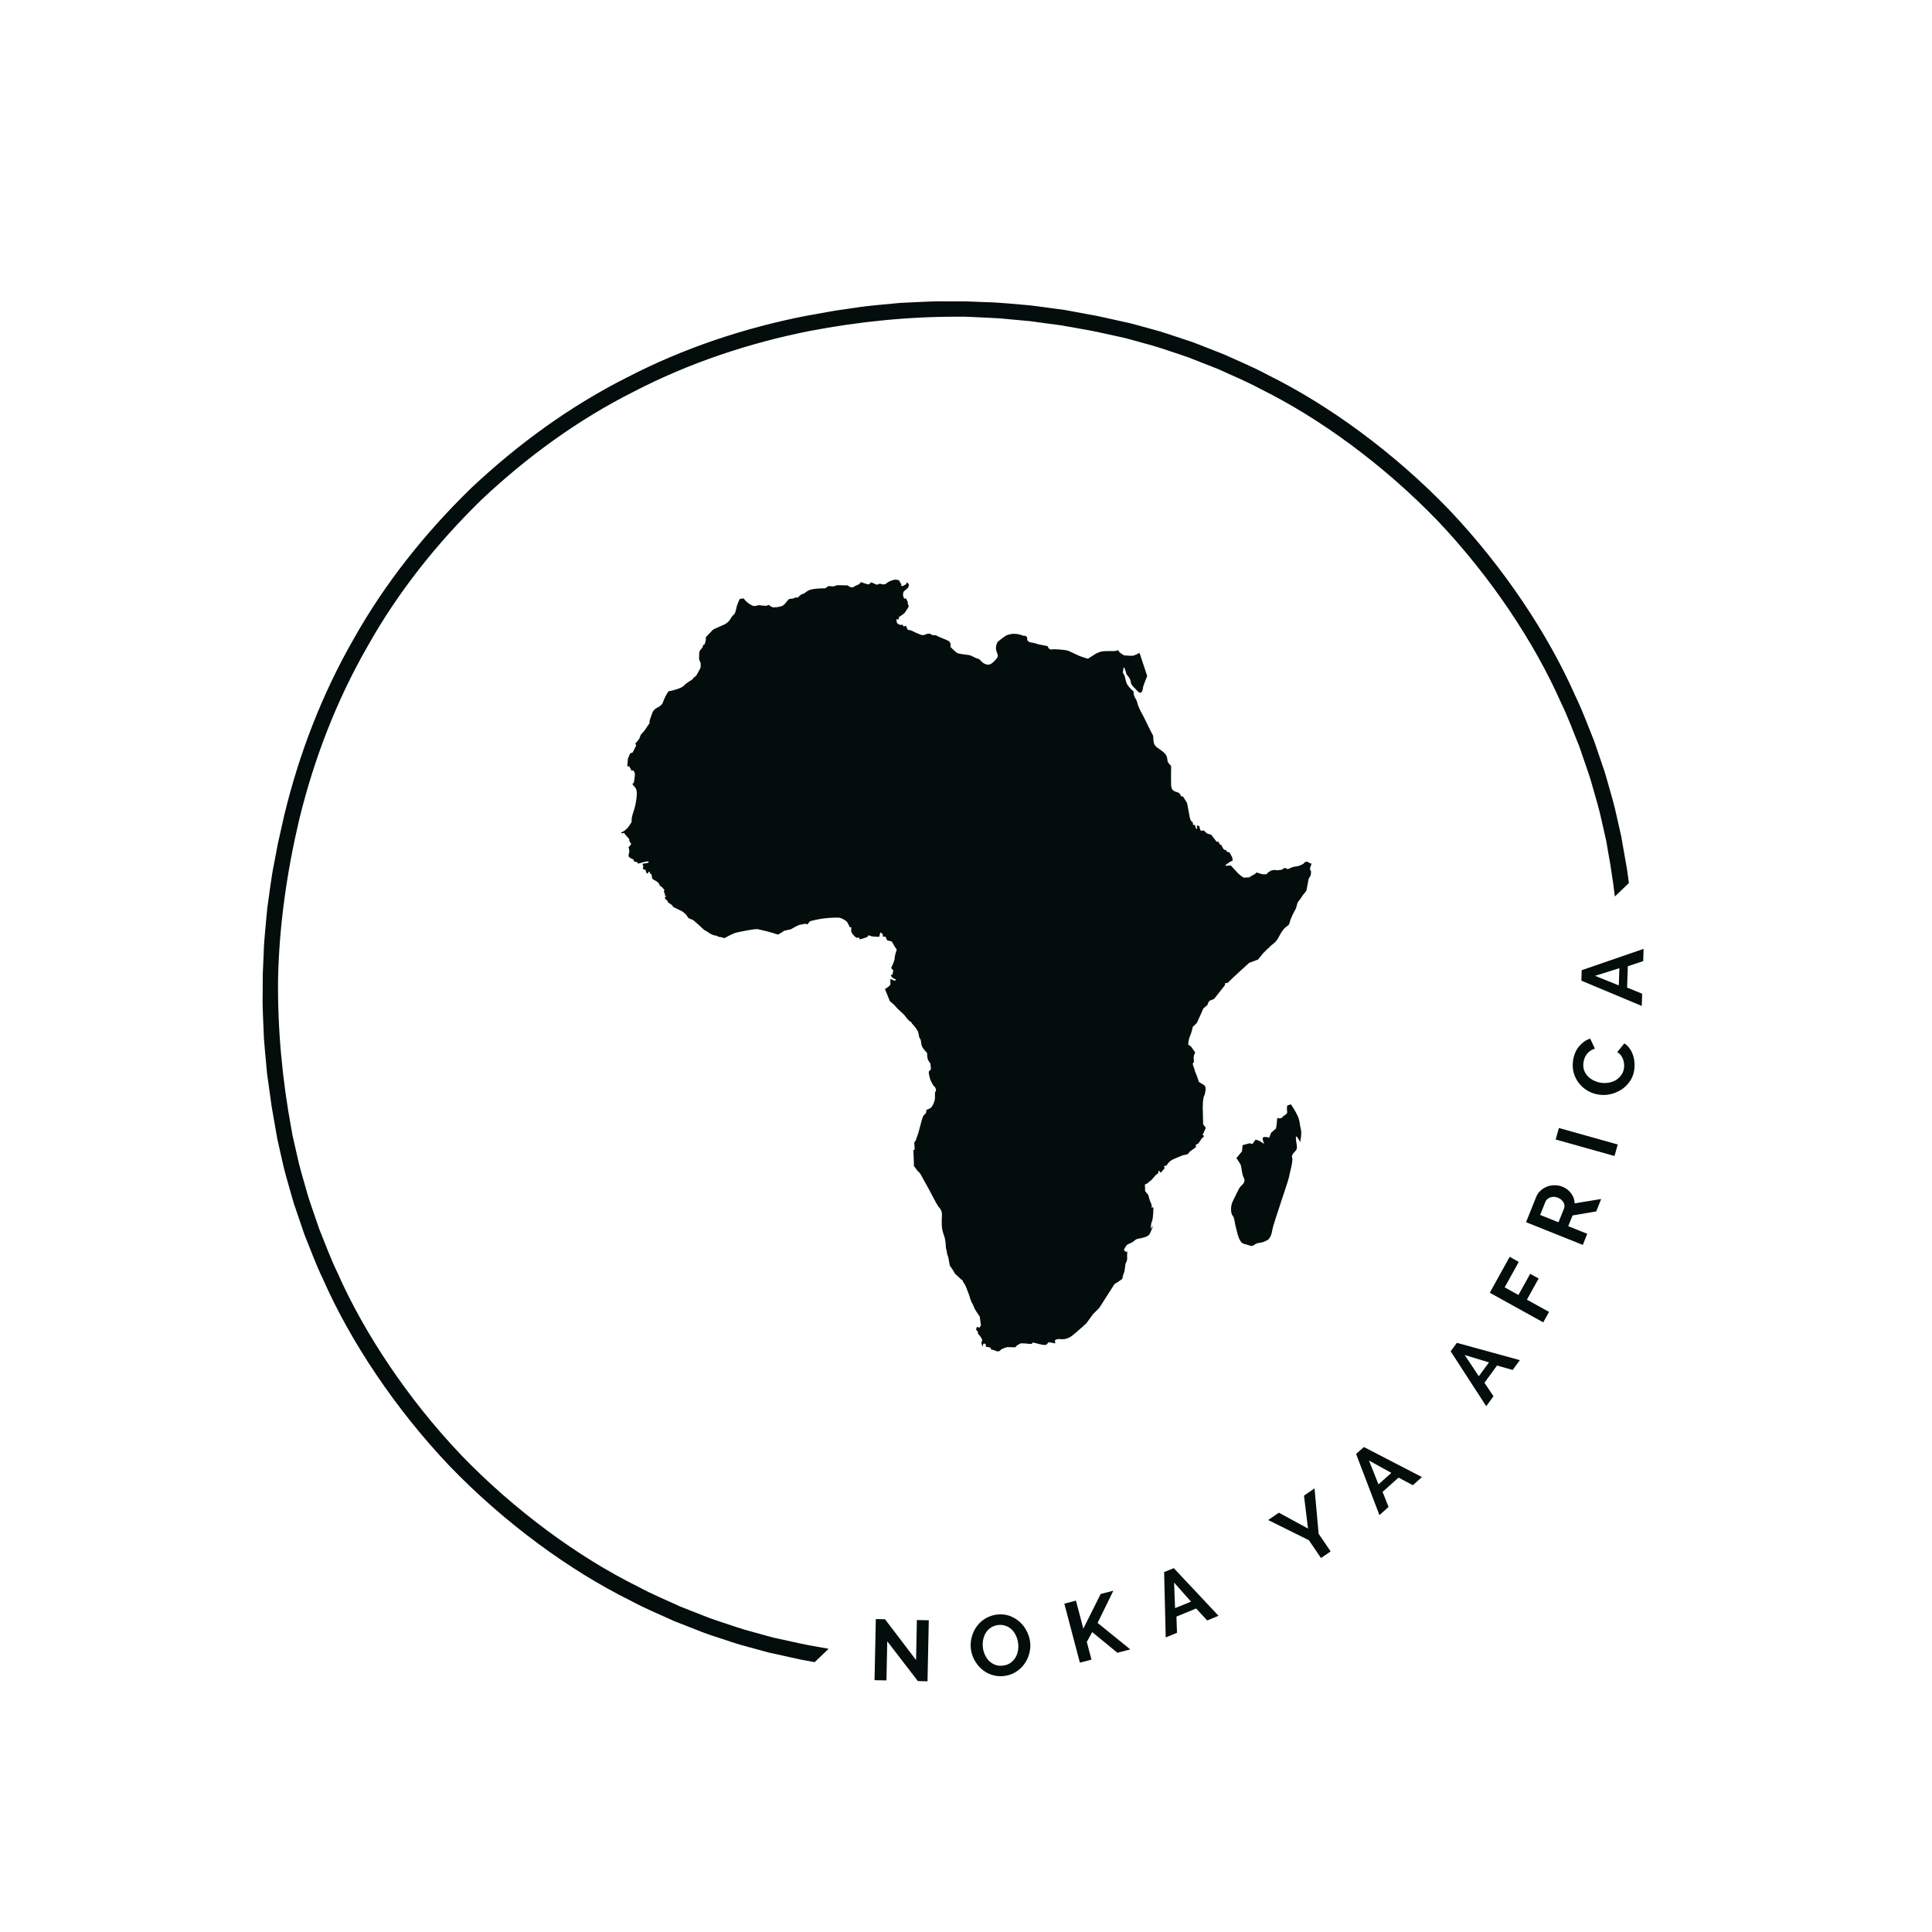 <svg xmlns="http://www.w3.org/2000/svg" xmlns:xlink="http://www.w3.org/1999/xlink" width="500" zoomAndPan="magnify" viewBox="0 0 375 375" height="500" preserveAspectRatio="xMidYMid meet" version="1.0"><defs><g/><clipPath id="a1757ad8ac"><path d="M 50 58 L 318 58 L 318 325 L 50 325 Z M 50 58 " clip-rule="nonzero"/></clipPath><clipPath id="3ec4ab8ff3"><path d="M 188.445 1.93 L 334.148 154.199 L 140.148 339.824 L -5.551 187.555 Z M 188.445 1.93 " clip-rule="nonzero"/></clipPath><clipPath id="64fe273d6f"><path d="M 188.445 1.93 L 374.074 195.926 L 180.074 381.551 L -5.551 187.555 Z M 188.445 1.93 " clip-rule="nonzero"/></clipPath><clipPath id="e89abb8680"><path d="M 120.41 112.5 L 254.66 112.5 L 254.66 262.5 L 120.41 262.5 Z M 120.41 112.5 " clip-rule="nonzero"/></clipPath></defs><g clip-path="url(#a1757ad8ac)"><g clip-path="url(#3ec4ab8ff3)"><g clip-path="url(#64fe273d6f)"><path fill="#030d0b" d="M 245.469 307.484 C 234.742 313.039 223.203 316.883 211.43 319.223 C 201.793 321.074 192.012 322.055 182.219 322.008 C 180.914 322.039 179.613 321.922 178.312 321.875 C 177.012 321.805 175.707 321.777 174.406 321.676 L 170.516 321.32 L 168.566 321.141 L 166.633 320.879 L 162.758 320.359 C 161.469 320.156 160.191 319.902 158.906 319.68 C 156.328 319.281 153.801 318.652 151.246 318.105 C 150.879 318.027 150.496 317.941 150.094 317.855 C 149.699 317.746 149.289 317.633 148.859 317.52 C 148.004 317.281 147.082 317.027 146.105 316.758 C 144.129 316.262 141.984 315.492 139.613 314.711 C 139.027 314.508 138.418 314.324 137.809 314.094 C 137.203 313.859 136.59 313.617 135.961 313.371 C 134.707 312.879 133.406 312.367 132.062 311.84 C 129.453 310.625 126.609 309.477 123.793 307.945 C 112.312 302.266 99.969 293.27 89.496 282.414 C 79.113 271.473 70.672 258.746 65.5 247.027 C 64.098 244.145 63.074 241.254 61.977 238.59 C 61.508 237.227 61.055 235.906 60.617 234.633 C 60.402 233.992 60.188 233.367 59.977 232.754 C 59.773 232.137 59.617 231.52 59.441 230.922 C 58.762 228.523 58.09 226.344 57.68 224.348 C 57.453 223.359 57.242 222.426 57.047 221.562 C 56.945 221.129 56.852 220.715 56.762 220.312 C 56.691 219.91 56.625 219.52 56.562 219.152 C 54.777 209.52 53.859 199.738 53.973 189.945 C 54.199 179.516 55.703 169.145 58.098 158.98 C 60.953 147.316 65.305 135.961 71.324 125.488 C 77.223 114.941 84.848 105.379 93.535 96.922 C 102.367 88.617 112.258 81.418 123.055 75.996 C 133.781 70.441 145.316 66.598 157.094 64.254 C 166.727 62.406 176.508 61.426 186.301 61.473 C 187.605 61.441 188.906 61.555 190.211 61.602 C 191.512 61.672 192.816 61.703 194.113 61.801 L 198.008 62.16 L 199.953 62.336 L 201.891 62.602 L 205.766 63.121 C 207.051 63.324 208.328 63.578 209.613 63.797 C 212.191 64.199 214.723 64.828 217.273 65.371 C 217.641 65.453 218.023 65.539 218.426 65.625 C 218.82 65.734 219.234 65.844 219.66 65.961 C 220.516 66.195 221.438 66.449 222.418 66.723 C 224.391 67.219 226.539 67.988 228.906 68.766 C 229.496 68.969 230.105 69.156 230.711 69.387 C 231.316 69.621 231.934 69.863 232.562 70.109 C 233.816 70.602 235.117 71.113 236.457 71.641 C 239.07 72.852 241.914 74.004 244.727 75.531 C 256.211 81.215 268.551 90.211 279.027 101.066 C 289.406 112.008 297.848 124.734 303.02 136.453 C 304.422 139.336 305.445 142.223 306.543 144.891 C 307.012 146.25 307.465 147.574 307.902 148.848 C 308.121 149.484 308.336 150.113 308.543 150.727 C 308.746 151.344 308.902 151.961 309.082 152.559 C 309.758 154.957 310.43 157.137 310.84 159.129 C 311.066 160.121 311.277 161.051 311.477 161.918 C 311.574 162.348 311.668 162.766 311.758 163.168 C 311.828 163.57 311.895 163.957 311.961 164.328 C 313.746 173.961 314.66 183.742 314.547 193.535 C 314.324 203.965 312.816 214.336 310.422 224.5 C 307.566 236.164 303.215 247.52 297.195 257.992 C 291.301 268.535 283.672 278.102 274.988 286.559 C 266.156 294.863 256.266 302.059 245.469 307.484 Z M 277.137 288.676 L 277.145 288.668 C 286.012 280.031 293.809 270.266 299.848 259.492 C 306.012 248.797 310.461 237.184 313.348 225.262 L 314.602 219.652 C 314.602 219.652 314.898 218.098 315.336 215.766 C 315.844 213.445 316.191 210.297 316.652 207.168 C 316.918 204.016 317.297 200.875 317.336 198.504 C 317.441 196.133 317.508 194.555 317.508 194.555 C 317.508 194.555 317.52 194.16 317.523 193.469 C 317.523 192.777 317.531 191.789 317.535 190.605 C 317.609 188.23 317.418 185.078 317.293 181.918 C 317.18 180.344 317.016 178.77 316.891 177.293 C 316.82 176.555 316.758 175.844 316.695 175.168 C 316.602 174.496 316.512 173.859 316.43 173.27 C 316.105 170.922 315.887 169.355 315.887 169.355 C 315.887 169.355 315.855 169 315.754 168.469 C 315.66 167.941 315.539 167.234 315.414 166.527 C 315.168 165.113 314.918 163.699 314.918 163.699 C 314.855 163.32 314.785 162.926 314.715 162.512 C 314.625 162.102 314.531 161.676 314.43 161.23 C 314.23 160.344 314.016 159.391 313.785 158.379 C 313.371 156.336 312.688 154.105 311.996 151.648 C 311.816 151.039 311.652 150.406 311.449 149.773 C 311.234 149.145 311.016 148.504 310.797 147.852 C 310.348 146.543 309.887 145.191 309.41 143.793 C 308.289 141.066 307.242 138.109 305.809 135.16 C 300.523 123.156 291.887 110.121 281.258 98.926 C 270.547 87.816 257.902 78.613 246.145 72.805 C 243.262 71.242 240.352 70.062 237.676 68.828 C 236.301 68.289 234.973 67.766 233.684 67.262 C 233.043 67.012 232.41 66.766 231.793 66.523 C 231.172 66.293 230.547 66.102 229.941 65.895 C 227.52 65.098 225.32 64.316 223.301 63.812 C 222.297 63.535 221.355 63.281 220.477 63.039 C 220.039 62.922 219.617 62.809 219.211 62.699 C 218.801 62.609 218.406 62.523 218.031 62.445 C 218.031 62.445 216.633 62.133 215.23 61.824 C 214.527 61.672 213.828 61.516 213.305 61.398 C 212.781 61.273 212.426 61.23 212.426 61.23 C 212.426 61.23 210.871 60.941 208.539 60.512 C 207.953 60.406 207.324 60.289 206.656 60.164 C 205.984 60.074 205.273 59.977 204.539 59.879 C 203.07 59.684 201.508 59.449 199.938 59.27 C 196.785 59.008 193.645 58.676 191.27 58.645 C 190.086 58.598 189.098 58.559 188.406 58.531 C 187.719 58.504 187.32 58.5 187.32 58.5 C 187.32 58.5 185.742 58.496 183.371 58.496 C 181 58.43 177.844 58.672 174.684 58.797 C 171.539 59.121 168.379 59.328 166.035 59.73 C 163.688 60.07 162.121 60.293 162.121 60.293 L 156.465 61.301 C 144.422 63.656 132.625 67.594 121.668 73.277 C 110.641 78.836 100.543 86.195 91.52 94.676 L 91.512 94.68 L 91.449 94.742 L 91.383 94.805 L 91.379 94.812 C 82.512 103.449 74.711 113.215 68.672 123.984 C 62.512 134.684 58.059 146.293 55.176 158.219 L 53.918 163.828 C 53.918 163.828 53.625 165.383 53.184 167.715 C 52.68 170.035 52.332 173.184 51.871 176.312 C 51.605 179.465 51.223 182.605 51.184 184.977 C 51.082 187.344 51.012 188.926 51.012 188.926 C 51.012 188.926 51 189.32 51 190.012 C 50.996 190.703 50.988 191.688 50.984 192.875 C 50.91 195.246 51.105 198.402 51.23 201.562 C 51.34 203.137 51.504 204.707 51.633 206.184 C 51.699 206.922 51.766 207.637 51.828 208.312 C 51.922 208.984 52.008 209.621 52.09 210.207 C 52.418 212.559 52.637 214.121 52.637 214.121 C 52.637 214.121 52.664 214.48 52.766 215.008 C 52.859 215.539 52.984 216.246 53.105 216.953 C 53.355 218.367 53.602 219.781 53.602 219.781 C 53.668 220.156 53.734 220.555 53.805 220.969 C 53.895 221.379 53.992 221.805 54.09 222.25 C 54.289 223.137 54.508 224.086 54.734 225.102 C 55.152 227.141 55.836 229.375 56.523 231.832 C 56.703 232.441 56.867 233.074 57.074 233.707 C 57.285 234.336 57.504 234.977 57.727 235.629 C 58.172 236.934 58.637 238.289 59.113 239.684 C 60.23 242.414 61.281 245.371 62.711 248.32 C 68 260.32 76.637 273.359 87.262 284.555 C 97.977 295.66 110.621 304.863 122.379 310.676 C 125.262 312.234 128.172 313.414 130.848 314.652 C 132.219 315.191 133.551 315.715 134.836 316.215 C 135.48 316.469 136.109 316.715 136.73 316.953 C 137.352 317.188 137.977 317.379 138.578 317.586 C 141.004 318.383 143.203 319.164 145.223 319.668 C 146.227 319.941 147.168 320.199 148.043 320.438 C 148.48 320.559 148.906 320.672 149.309 320.781 C 149.723 320.867 150.113 320.953 150.488 321.035 C 150.488 321.035 151.891 321.344 153.293 321.656 C 153.992 321.809 154.691 321.965 155.219 322.078 C 155.738 322.203 156.098 322.25 156.098 322.25 C 156.098 322.25 157.652 322.535 159.984 322.965 C 160.566 323.074 161.199 323.191 161.863 323.312 C 162.539 323.406 163.246 323.504 163.98 323.602 C 165.453 323.793 167.016 324.027 168.586 324.211 C 171.734 324.473 174.879 324.805 177.25 324.836 C 178.434 324.883 179.422 324.922 180.113 324.949 C 180.805 324.977 181.199 324.98 181.199 324.98 C 181.199 324.98 182.781 324.98 185.148 324.984 C 187.523 325.051 190.676 324.809 193.836 324.68 C 196.984 324.359 200.145 324.152 202.484 323.75 C 204.836 323.41 206.398 323.184 206.398 323.184 L 212.059 322.18 C 224.098 319.824 235.895 315.887 246.852 310.203 C 257.879 304.645 267.98 297.281 277 288.805 L 277.008 288.801 L 277.074 288.738 L 277.137 288.676 " fill-opacity="1" fill-rule="nonzero"/></g></g></g><g clip-path="url(#e89abb8680)"><path fill="#030d0b" d="M 146.32 117.629 C 146.723 117.668 147.203 117.426 147.363 117.469 C 147.523 117.508 148.125 117.547 148.527 117.586 C 148.926 117.629 149.168 117.387 149.168 117.387 C 149.168 117.387 149.527 117.668 149.848 117.828 C 150.168 117.988 151.449 117.828 151.934 117.547 C 152.414 117.266 152.812 116.586 153.012 116.387 C 153.215 116.184 153.934 116.184 153.934 116.184 L 154.457 115.945 C 154.777 116.105 154.898 115.945 155.18 115.664 C 155.457 115.383 155.82 115.262 156.059 115.184 C 156.301 115.102 156.219 114.984 156.98 114.582 C 157.742 114.184 160.188 114.184 160.188 114.184 L 160.828 113.742 C 160.828 113.742 161.309 113.82 161.629 113.82 C 161.953 113.82 162.473 113.582 162.473 113.582 L 164.516 113.621 L 164.996 113.941 L 165.52 114.023 C 165.52 114.023 165.879 113.742 166.359 113.582 C 166.84 113.422 167.121 112.98 167.121 112.98 C 167.121 112.98 168.363 113.461 168.605 113.422 C 168.844 113.383 169.043 113.02 169.043 113.02 L 169.566 113.223 L 170.168 113.5 L 170.77 113.301 C 170.77 113.301 171.051 113.34 171.328 113.422 C 171.609 113.5 171.973 113.301 171.973 113.301 C 172.492 112.781 173.535 112.5 173.855 112.5 C 174.176 112.5 174.617 112.738 174.617 112.738 C 174.574 112.98 174.977 113.383 174.977 113.383 L 174.855 113.621 L 175.176 113.781 L 175.336 113.703 C 175.336 113.703 175.539 113.543 175.699 113.5 C 175.859 113.461 175.938 113.34 175.938 113.141 C 175.938 112.941 176.219 113.18 176.219 113.18 L 176.457 113.543 L 176.254 114.062 C 176.254 114.062 176.012 114.344 175.57 114.664 C 175.129 114.984 175.281 115.785 175.441 116.066 C 175.602 116.344 175.828 116.105 175.828 116.105 L 175.918 116.305 L 176.18 116.785 C 176.18 116.785 176.18 116.746 176.18 116.988 C 176.18 117.227 176.398 117.707 176.398 117.707 C 176.398 117.707 175.938 118.469 175.699 118.828 C 175.457 119.191 174.496 119.75 174.496 119.75 L 174.414 120.23 L 173.973 120.191 L 174.094 120.914 C 174.094 120.914 174.414 121.234 174.695 121.273 C 174.977 121.312 175.137 121.234 175.137 121.234 L 175.418 121.594 L 175.859 121.473 L 176.18 122.234 L 176.82 122.355 C 176.82 122.355 178.582 123.234 179.023 123.277 C 179.465 123.316 179.707 123.035 180.188 122.996 C 180.668 122.957 180.746 123.195 180.988 123.277 C 181.227 123.355 181.547 123.195 181.828 123.395 C 182.109 123.598 183.352 124.035 184.031 124.359 C 184.715 124.68 184.473 125.559 184.473 125.559 C 184.473 125.559 185.438 126.559 185.836 126.762 C 186.238 126.961 187.801 127.082 188.16 127.16 C 188.52 127.242 189.484 127.762 189.484 127.762 L 190.043 127.922 C 190.043 127.922 190.445 128.363 190.688 128.562 C 190.926 128.762 191.367 129.043 191.93 129.004 C 192.488 128.965 193.25 128.082 193.492 127.762 C 193.73 127.441 193.73 127.16 193.57 126.84 C 193.41 126.52 193.41 126.281 193.332 126 C 193.25 125.719 193.41 124.758 193.773 124.477 C 194.133 124.195 195.133 123.355 195.574 123.234 C 196.016 123.117 196.418 123.035 196.418 123.035 C 196.418 123.035 197.457 122.957 198.141 123.234 C 198.82 123.516 199.062 123.395 199.062 123.395 L 199.383 123.758 L 199.383 124.238 C 199.383 124.238 199.625 124.559 199.863 124.637 C 200.105 124.719 200.906 124.797 201.227 124.957 C 201.547 125.117 201.988 125.117 202.469 125.238 C 202.949 125.359 203.312 125.398 203.312 125.398 C 203.59 126 203.793 126.121 204.234 126.043 C 204.672 125.961 206.559 126.121 207.078 126.242 C 207.598 126.363 208.762 127.008 209.441 127.285 C 210.125 127.566 211.164 127.855 211.164 127.855 L 212.73 126.863 C 212.73 126.863 213.25 126.605 213.691 126.484 C 214.133 126.367 215.215 126.371 215.215 126.371 C 215.215 126.371 215.816 126.371 216.254 126.371 C 216.695 126.371 216.977 126.184 216.977 126.184 C 216.977 126.184 216.977 126.121 217.137 126.398 C 217.297 126.68 217.738 126.922 217.738 126.922 L 218.141 127.199 C 218.141 127.199 219.504 127.32 219.863 127.281 C 220.223 127.242 221.184 126.719 221.184 126.719 L 222.668 131.207 C 222.668 131.207 222.027 132.809 221.906 133.211 C 221.785 133.609 221.906 133.93 221.547 134.371 C 221.188 134.812 220.344 133.609 220.223 133.531 C 220.102 133.449 219.461 132.848 219.461 132.289 C 219.461 131.727 218.66 130.887 218.66 130.887 C 218.66 130.887 218.301 129.484 218.141 129.562 C 217.98 129.645 218.059 129.844 218.059 129.844 L 217.938 130.527 C 217.938 130.527 218.18 130.926 218.301 131.246 C 218.422 131.566 218.461 132.289 218.82 132.891 C 219.18 133.488 220.023 134.211 220.023 134.211 C 220.023 134.211 220.023 134.691 220.145 135.094 C 220.262 135.492 220.586 135.652 220.785 136.535 C 220.984 137.414 221.867 138.898 221.867 138.898 C 221.867 138.898 222.867 140.898 222.949 141.102 C 223.027 141.301 223.832 142.824 223.832 142.824 C 223.832 142.824 223.832 143.543 223.949 144.145 C 224.07 144.746 224.672 145.145 224.672 145.145 C 224.672 145.145 225.434 145.629 226.035 146.188 C 226.637 146.75 226.555 147.469 226.637 147.789 C 226.715 148.109 227.316 148.672 227.316 148.672 C 227.316 148.672 227.277 151.234 227.316 152.398 C 227.355 153.559 228.039 153.598 228.598 153.797 C 229.16 154 229.199 154.52 229.199 154.52 L 229.602 154.602 L 229.801 154.883 L 230.402 155.848 L 230.562 156.656 C 230.562 156.656 230.762 157.789 230.926 158.629 C 231.082 159.473 231.523 159.617 231.523 159.617 L 231.566 160.105 L 231.926 160.105 L 232.168 160.898 L 232.406 160.77 L 232.285 160.406 L 232.445 160.207 L 232.848 160.406 C 232.848 160.406 232.766 160.609 232.969 161.051 C 233.168 161.488 233.488 161.129 233.609 161.168 C 233.73 161.211 234.051 161.609 234.211 161.73 C 234.371 161.852 235.09 162.012 235.09 162.012 L 236.133 163.371 L 236.574 163.414 L 236.695 163.852 L 237.055 164.012 C 237.055 164.012 237.258 164.375 237.414 164.695 C 237.578 165.016 237.977 165.016 237.977 165.016 C 238.137 165.496 238.617 165.414 238.617 165.414 L 239.18 166.418 L 239.258 167.059 C 239.258 167.059 238.898 167.176 238.699 167.297 C 238.5 167.418 238.457 167.578 238.258 167.617 C 238.059 167.66 237.816 168.059 237.816 168.059 L 238.898 167.98 C 238.898 167.98 239.82 168.98 240.223 169.422 C 240.621 169.859 241.383 170.344 241.383 170.344 L 242.465 170.301 C 242.465 170.301 242.906 169.98 243.266 169.82 C 243.629 169.66 243.91 169.34 243.91 169.34 C 243.91 169.34 244.27 169.461 244.508 169.539 C 244.75 169.621 245.07 169.742 245.594 169.703 C 246.113 169.66 246.031 169.301 246.234 169.262 C 246.434 169.219 246.676 168.98 246.676 168.98 C 246.676 168.98 247.395 168.781 247.715 168.898 C 248.035 169.02 247.957 168.859 248.438 168.859 C 248.918 168.859 249.078 168.621 249.238 168.5 C 249.398 168.379 249.961 168.699 249.961 168.699 C 249.961 168.699 250.523 168.461 250.801 168.34 C 251.082 168.219 251.723 168.18 252.125 168.059 C 252.527 167.938 253.047 167.617 253.047 167.617 C 253.047 167.617 253.168 167.34 253.488 167.258 C 253.809 167.18 254.211 167.539 254.211 167.539 L 254.57 167.617 L 254.449 168.02 C 254.328 168.219 254.25 168.66 254.25 168.66 L 254.488 169.18 L 254.41 169.902 L 254.008 170.582 L 253.566 172.906 L 252.848 173.789 C 252.848 173.789 252.484 174.43 252.086 174.867 C 251.684 175.309 251.723 175.992 251.484 176.43 C 251.242 176.871 250.523 178.195 250.363 178.914 C 250.203 179.637 250 179.598 249.48 180.035 C 248.957 180.477 248.559 181.199 248.117 182.039 C 247.676 182.879 247.035 183.242 246.676 183.562 C 246.312 183.883 245.152 185.043 245.152 185.043 L 244.191 186.246 L 242.465 186.887 C 242.465 186.887 238.98 190.051 238.539 190.531 C 238.098 191.012 237.816 190.773 237.816 190.773 L 237.738 191.254 L 235.652 193.895 C 235.652 193.895 235.332 194.016 234.93 194.176 C 234.531 194.336 234.371 195.059 234.371 195.059 L 233.57 195.738 L 233.129 196.742 C 233.129 196.742 232.367 198.383 232.328 198.504 C 232.285 198.621 231.523 199.305 231.523 199.305 C 231.523 199.305 231.324 200.305 230.965 201.145 C 230.605 201.988 230.645 202.789 230.645 202.789 C 230.645 202.789 231.086 202.949 231.363 203.391 C 231.645 203.832 232.008 204.312 232.008 204.312 C 232.008 204.312 231.848 204.43 231.727 204.953 C 231.605 205.473 231.887 206.152 231.605 206.312 C 231.324 206.473 231.805 207.234 231.848 207.555 C 231.887 207.875 232.168 208.477 232.328 208.879 C 232.488 209.277 232.688 210 232.688 210 L 233.809 210.68 L 234.012 211.125 C 234.012 211.125 234.012 212.207 233.73 212.688 C 233.449 213.168 233.449 214.977 233.449 214.977 L 233.531 218.234 L 234.051 218.898 L 233.41 220.348 L 233.648 220.348 L 233.609 220.762 L 233.371 220.816 L 232.609 221.938 L 232.086 222.219 L 232.129 222.656 C 232.129 222.656 231.043 223.457 230.926 223.539 C 230.805 223.621 230.805 223.738 230.684 223.898 C 230.562 224.059 229.961 224.18 229.801 224.18 C 229.641 224.18 228.762 224.582 227.797 224.98 C 226.836 225.383 226.438 226.223 226.438 226.223 L 225.914 226.344 L 226.074 226.742 L 225.312 227.625 L 224.914 227.184 L 224.754 227.785 C 224.754 227.785 224.555 227.945 224.434 227.984 C 224.312 228.023 223.551 229.066 223.312 229.188 C 223.07 229.305 222.75 229.668 222.75 229.668 L 222.227 229.906 L 222.27 231.191 L 222.91 231.992 C 222.91 231.992 222.91 231.992 222.988 232.391 C 223.07 232.793 223.512 233.793 223.512 233.793 L 223.59 234.555 L 223.711 234.273 L 223.871 234.473 C 223.871 234.473 223.871 236.438 223.59 237.078 C 223.309 237.719 223.391 238.559 223.391 238.559 C 223.391 238.559 223.551 238.16 223.711 238 C 223.871 237.84 223.43 239 223.148 239.52 C 222.871 240.043 221.828 240.242 221.508 240.324 C 221.188 240.402 220.586 240.402 220.145 240.844 C 219.703 241.285 219.023 241.402 218.781 241.605 C 218.539 241.805 218.141 242.605 218.141 242.605 L 218.582 243.047 L 218.82 242.848 C 218.82 242.848 218.742 243.848 218.781 244.246 C 218.82 244.648 218.461 245.289 218.461 245.289 C 218.461 245.289 218.301 246.492 218.262 246.73 C 218.219 246.973 217.898 247.613 217.898 247.973 C 217.898 248.332 217.418 248.492 217.18 248.695 C 216.938 248.895 216.336 249.215 216.336 249.215 L 214.934 251.418 L 213.371 253.859 L 212.129 255.102 L 210.887 256.824 C 210.887 256.824 209.121 258.469 208.082 259.27 C 207.039 260.07 206.156 259.949 205.637 259.91 C 205.117 259.871 204.754 260.148 204.754 260.148 L 204.836 260.75 C 204.836 260.75 204.074 260.629 203.711 260.551 C 203.352 260.469 203.473 260.711 203.109 260.992 C 202.75 261.27 200.746 260.59 200.508 260.59 C 200.266 260.59 200.625 260.949 199.664 260.832 C 198.703 260.711 198.062 260.75 198.062 260.75 L 197.34 261.191 L 197.059 261.512 L 195.578 261.473 L 195.094 261.59 L 194.414 261.871 C 194.414 261.871 194.414 261.871 194.055 262.191 C 193.691 262.512 192.891 262.031 192.891 262.031 L 192.41 261.953 L 192.211 261.551 L 191.328 261.391 C 191.328 261.391 191.488 260.871 191.086 260.789 C 190.688 260.711 190.766 261.473 190.766 261.473 C 190.766 261.473 190.367 260.629 190.527 260.469 C 190.688 260.309 190.605 259.91 190.605 259.91 L 190.246 259.348 L 189.766 258.789 C 190.047 258.668 189.445 258.066 189.445 258.066 L 189.605 257.547 L 190.086 257.707 L 190.406 257.266 L 190.168 255.543 C 190.168 255.543 189.285 254.301 189.125 253.902 C 188.965 253.5 188.805 253.102 188.684 252.941 C 188.562 252.781 188.203 251.777 188.203 251.656 C 188.203 251.539 187.359 249.453 187.359 249.453 L 186.918 248.773 C 186.84 248.375 186.598 248.375 186.598 248.375 L 185.355 247.211 C 185.156 246.77 184.355 245.648 184.355 245.648 C 184.355 245.648 184.152 244.488 184.074 244.086 C 183.992 243.688 183.793 243.445 183.793 243.125 C 183.793 242.805 183.594 242.246 183.594 242.246 C 183.594 242.246 183.633 240.801 183.148 239.562 C 182.668 238.32 182.789 236.879 182.828 235.875 C 182.867 234.875 182.383 234.516 182.062 234.074 C 181.742 233.633 180.492 231.188 180.492 231.188 C 180.492 231.188 178.875 228.266 178.676 227.906 C 178.473 227.543 178.125 227.305 178.125 227.305 L 177.383 226.301 L 177.383 225.703 L 177.281 223.219 L 177.543 223.137 L 177.461 221.734 L 177.742 221.375 L 178.223 219.973 C 178.223 219.973 178.582 218.73 178.863 217.609 C 179.145 216.488 179.387 216.367 179.625 216.168 C 179.867 215.969 179.785 215.449 179.785 215.449 C 179.785 215.449 180.227 215.285 180.586 215.086 C 180.949 214.887 181.43 213.805 181.469 213.246 C 181.508 212.684 181.391 212.004 181.59 211.844 C 181.789 211.684 181.629 211.121 181.387 210.922 C 181.148 210.723 180.949 210.359 180.707 209.879 C 180.465 209.398 180.266 208.355 180.266 208.117 C 180.266 207.875 180.707 207.555 180.707 207.555 L 180.586 206.434 C 180.586 206.434 180.348 206.113 180.145 205.754 C 179.945 205.395 179.945 204.391 179.945 204.391 C 179.945 204.391 179.945 204.391 179.387 203.75 C 178.824 203.109 178.824 202.551 178.824 202.551 L 178.703 201.789 C 178.582 201.668 178.422 201.387 178.383 201.148 C 178.344 200.906 178.262 200.387 178.141 200.145 C 178.023 199.906 177.621 199.305 177.301 198.984 C 176.98 198.664 177.02 198.664 176.898 198.465 C 176.781 198.262 176.5 198.184 176.5 198.184 C 176.5 198.184 175.898 197.543 175.699 197.223 C 175.496 196.902 174.176 195.82 173.855 195.379 C 173.535 194.938 172.73 194.34 172.73 194.34 L 171.77 191.977 C 171.77 191.977 172.293 191.656 172.613 191.375 C 172.934 191.094 172.812 190.852 172.812 190.371 C 172.812 189.891 172.934 190.012 173.332 190.254 C 173.734 190.492 173.934 190.133 173.934 190.133 C 173.934 190.133 173.734 190.051 173.414 189.891 C 173.094 189.73 172.891 189.293 172.891 189.293 L 173.293 189.09 C 173.211 188.812 173.414 188.41 173.414 188.41 L 172.973 187.891 C 172.973 187.891 173.695 186.41 173.652 186.008 C 173.613 185.609 174.055 184.328 174.055 184.328 L 173.574 183.574 L 173.094 182.742 L 172.211 182.52 L 171.852 181.797 L 171.355 181.797 L 171.355 181.32 L 170.883 180.961 L 170.648 181.84 C 170.648 181.84 169.445 181.762 169.324 181.762 C 169.203 181.762 168.684 181.52 168.562 181.562 C 168.441 181.602 168.402 181.84 168.402 181.84 L 167.641 182.121 L 166.879 182.324 L 166.719 181.965 L 166.277 182.043 L 165.918 181.77 C 165.918 181.77 165.316 181.215 165.238 180.816 C 165.156 180.414 165.277 179.988 165.277 179.988 L 164.957 179.988 C 164.957 179.988 164.715 179.512 164.516 179.113 C 164.316 178.711 163.676 178.395 163.191 178.195 C 162.711 177.996 160.867 178.156 159.828 178.277 C 158.785 178.395 157.223 178.797 157.223 178.797 L 156.742 179.398 C 156.742 179.398 156.5 179.398 156.34 179.316 C 156.18 179.238 155.699 179.477 155.379 179.477 C 155.059 179.477 153.855 180.16 153.613 180.32 C 153.375 180.48 152.254 180.559 152.051 180.758 C 151.852 180.961 151.008 181.398 151.008 181.398 C 151.008 181.398 149.086 180.801 148.805 180.758 C 148.523 180.719 147.762 180.48 147.121 180.359 C 146.48 180.238 143.754 180.84 142.996 181 C 142.234 181.16 140.629 182.082 140.629 182.082 L 139.867 181.879 C 139.867 181.879 139.387 181.879 139.266 181.719 C 139.148 181.559 138.988 181.641 138.664 181.559 C 138.344 181.48 137.664 181.16 137.504 181 C 137.344 180.84 136.703 180.52 136.703 180.52 C 136.703 180.52 136.141 179.996 135.66 179.559 C 135.18 179.117 134.496 178.555 134.496 178.555 C 134.496 178.555 133.855 178.316 133.695 178.234 C 133.535 178.156 133.297 177.676 133.297 177.676 L 133.016 177.395 C 133.016 177.395 133.016 177.395 132.895 177.273 C 132.773 177.152 132.375 176.875 132.375 176.875 L 130.648 176.031 C 130.57 175.633 129.688 175.191 129.688 175.191 C 129.609 174.871 129.449 174.672 129.246 174.59 C 129.047 174.512 129.047 174.148 129.047 174.148 L 129.328 173.988 L 129.086 173.871 C 129.086 173.871 129.086 173.871 129.047 173.551 C 129.008 173.23 128.848 173.109 128.848 173.109 L 128.965 172.746 C 128.965 172.746 128.727 172.426 128.445 172.148 C 128.164 171.867 128.086 171.988 128.086 171.988 C 128.086 171.988 128.086 171.785 127.844 171.426 C 127.605 171.066 126.922 170.824 126.684 170.625 C 126.441 170.426 126.602 169.664 126.32 169.625 C 126.039 169.582 126.203 169.305 126.039 169.184 C 125.879 169.062 125.879 169.504 125.641 169.543 C 125.398 169.582 125.32 168.863 125.32 168.863 C 125.32 168.863 125.32 168.863 124.957 168.742 C 124.598 168.621 124.879 168.223 124.879 168.223 L 124.715 167.66 C 124.715 167.66 125.035 167.582 125.195 167.582 C 125.355 167.582 125.914 167.422 125.914 167.422 L 125.828 167.18 C 125.828 167.18 125.012 167.262 124.488 167.461 C 123.969 167.66 123.742 167.582 123.742 167.582 L 123.742 167.379 C 123.742 167.379 123.449 167.301 123.168 167.219 C 122.887 167.141 122.996 166.859 122.996 166.859 C 122.996 166.859 122.996 166.859 122.355 166.539 C 121.711 166.219 122.152 165.656 122.152 165.258 C 122.152 164.855 121.992 164.457 121.992 164.457 C 121.992 164.457 122.234 164.176 122.434 163.977 C 122.633 163.773 122.191 163.336 122.191 163.336 L 122.113 162.855 C 122.113 162.855 121.832 162.492 121.594 162.254 C 121.352 162.012 121.109 161.652 121.109 161.652 L 120.75 161.773 L 120.512 161.57 C 121.07 161.488 121.832 160.727 121.992 160.488 C 122.152 160.246 122.434 159.805 122.434 159.805 C 122.434 159.805 122.637 159.684 122.594 159.285 C 122.555 158.883 122.754 158.121 122.996 157.441 C 123.234 156.762 123.516 155.559 123.598 154.355 C 123.676 153.152 123.316 152.871 122.996 152.508 C 122.676 152.148 122.754 152.102 122.754 152.102 C 122.754 152.102 122.914 152.09 122.996 151.969 C 123.074 151.848 123.234 150.66 123.234 150.297 C 123.234 149.938 122.957 149.562 122.957 149.562 L 122.555 149.562 L 122.152 148.758 L 121.754 148.75 L 121.875 147.27 C 121.875 147.27 122.195 146.469 122.273 146.309 C 122.355 146.148 122.797 146.066 122.797 146.066 L 123.477 144.707 L 123.316 144.305 C 123.316 144.305 123.598 144.023 123.918 143.625 C 124.238 143.223 124.266 142.715 124.426 142.555 C 124.586 142.395 125.121 141.809 125.387 141.383 C 125.656 140.953 126.082 140.367 126.082 140.367 C 126.082 140.367 126.027 139.938 126.188 139.566 C 126.348 139.191 126.562 138.445 126.723 138.121 C 126.883 137.801 127.418 137.375 127.738 137.27 C 128.059 137.16 128.539 136.629 128.539 136.629 C 128.539 136.629 128.699 136.254 128.914 135.719 C 129.129 135.184 129.57 134.453 129.57 134.453 L 129.77 134.172 C 130.289 134.129 132.254 133.609 132.695 133.129 C 133.137 132.648 133.855 132.207 134.137 132.047 C 134.418 131.887 134.578 131.648 134.656 131.527 C 134.738 131.406 134.98 131.406 135.219 131.008 C 135.461 130.605 135.98 129.605 135.98 129.605 L 136.02 128.762 L 135.695 128 C 135.695 128 135.688 127 135.73 126.641 C 135.77 126.281 136.039 126.078 136.277 125.758 C 136.52 125.438 136.457 125.199 136.457 125.199 L 136.773 125.078 L 137 124.238 L 137 123.676 C 137 123.676 138.215 122.398 138.375 122.238 C 138.535 122.078 139.707 121.637 140.547 121.238 C 141.391 120.836 141.75 120.242 141.91 119.922 C 142.07 119.602 142.309 119.449 142.547 119.168 C 142.789 118.891 142.906 118.027 143.023 117.629 C 143.145 117.227 143.457 116.465 143.574 116.305 C 143.695 116.145 144.398 116.184 144.398 116.184 C 144.719 116.824 145.922 117.586 146.32 117.629 Z M 240.707 225.879 C 241.066 226.48 240.945 227.684 241.426 228.645 C 241.91 229.605 240.945 229.965 240.586 230.566 C 240.227 231.168 239.746 232.25 239.262 233.211 C 238.781 234.172 238.902 235.613 239.262 235.973 C 239.625 236.336 239.625 237.297 239.863 238.137 C 240.105 238.98 240.227 239.941 240.707 240.781 C 241.188 241.621 241.668 241.383 242.508 241.742 C 243.352 242.102 243.352 241.383 244.312 241.262 C 245.273 241.141 245.273 241.02 245.875 240.781 C 246.477 240.539 246.836 239.578 246.957 238.738 C 247.078 237.898 248.039 235.254 248.402 234.051 C 248.762 232.852 250.082 229.125 250.203 228.402 C 250.324 227.684 251.047 225.281 250.805 224.68 C 250.562 224.078 251.406 223.598 251.648 223.117 C 251.887 222.637 251.527 221.676 251.527 220.832 C 251.527 219.992 252.367 221.676 252.367 221.676 C 252.367 221.676 252.727 219.992 252.488 219.152 C 252.246 218.309 252.367 217.711 251.887 216.629 C 251.406 215.547 250.562 214.344 250.562 214.344 L 249.844 214.586 C 249.844 214.586 249.723 215.305 249.844 215.785 C 249.961 216.266 249.121 216.508 248.883 216.867 C 248.641 217.23 247.918 216.988 247.918 216.988 L 247.801 218.191 L 247.68 219.031 L 246.719 219.871 L 246.355 220.832 C 246.355 220.832 245.758 220.594 245.273 220.715 C 244.793 220.832 245.395 222.035 245.395 222.035 L 244.434 221.434 L 243.711 221.195 L 243.109 222.035 L 242.512 221.914 L 241.188 222.273 L 241.066 223.477 L 239.984 224.797 C 239.984 224.801 240.344 225.281 240.707 225.879 Z M 240.707 225.879 " fill-opacity="1" fill-rule="nonzero"/></g><g fill="#030d0b" fill-opacity="1"><g transform="translate(168.512, 326.09)"><g><path d="M 3.703 -7.516 L 3.547 0.078 L 1.234 0.031 L 1.484 -11.828 L 3.266 -11.797 L 9.297 -3.875 L 9.453 -11.641 L 11.766 -11.594 L 11.516 0.25 L 9.641 0.203 Z M 3.703 -7.516 "/></g></g></g><g fill="#030d0b" fill-opacity="1"><g transform="translate(188.649, 325.993)"><g><path d="M 6.266 -0.688 C 5.41 -0.582 4.609 -0.656 3.859 -0.906 C 3.117 -1.156 2.461 -1.523 1.891 -2.016 C 1.316 -2.516 0.848 -3.109 0.484 -3.797 C 0.117 -4.484 -0.109 -5.195 -0.203 -5.938 C -0.297 -6.727 -0.238 -7.5 -0.031 -8.25 C 0.164 -9.008 0.488 -9.695 0.938 -10.312 C 1.383 -10.926 1.941 -11.438 2.609 -11.844 C 3.285 -12.25 4.035 -12.504 4.859 -12.609 C 5.711 -12.711 6.508 -12.633 7.25 -12.375 C 7.988 -12.113 8.645 -11.734 9.219 -11.234 C 9.789 -10.734 10.254 -10.141 10.609 -9.453 C 10.973 -8.766 11.203 -8.047 11.297 -7.297 C 11.391 -6.516 11.332 -5.754 11.125 -5.016 C 10.926 -4.273 10.602 -3.598 10.156 -2.984 C 9.719 -2.379 9.164 -1.867 8.5 -1.453 C 7.832 -1.035 7.086 -0.781 6.266 -0.688 Z M 2.125 -6.219 C 2.188 -5.719 2.32 -5.238 2.531 -4.781 C 2.738 -4.32 3.008 -3.926 3.344 -3.594 C 3.688 -3.27 4.082 -3.02 4.531 -2.844 C 4.988 -2.676 5.488 -2.629 6.031 -2.703 C 6.594 -2.766 7.07 -2.938 7.469 -3.219 C 7.863 -3.5 8.188 -3.844 8.438 -4.25 C 8.688 -4.664 8.852 -5.113 8.938 -5.594 C 9.02 -6.082 9.031 -6.566 8.969 -7.047 C 8.906 -7.566 8.766 -8.055 8.547 -8.516 C 8.336 -8.973 8.066 -9.363 7.734 -9.688 C 7.398 -10.02 7.004 -10.266 6.547 -10.422 C 6.098 -10.586 5.609 -10.641 5.078 -10.578 C 4.523 -10.504 4.047 -10.328 3.641 -10.047 C 3.234 -9.773 2.91 -9.438 2.672 -9.031 C 2.43 -8.625 2.266 -8.176 2.172 -7.688 C 2.086 -7.207 2.07 -6.719 2.125 -6.219 Z M 2.125 -6.219 "/></g></g></g><g fill="#030d0b" fill-opacity="1"><g transform="translate(208.416, 323.035)"><g><path d="M 1.188 -0.312 L -1.828 -11.766 L 0.422 -12.359 L 1.859 -6.922 L 5.219 -13.641 L 7.688 -14.281 L 4.625 -8.031 L 10.969 -2.891 L 8.469 -2.234 L 3.578 -6.25 L 2.531 -4.344 L 3.438 -0.906 Z M 1.188 -0.312 "/></g></g></g><g fill="#030d0b" fill-opacity="1"><g transform="translate(226.189, 317.859)"><g><path d="M -0.234 -12.719 L 1.641 -13.484 L 10.328 -4.234 L 8.125 -3.328 L 5.984 -5.656 L 2.156 -4.078 L 2.266 -0.938 L 0.078 -0.031 Z M 4.984 -6.984 L 1.703 -10.688 L 1.891 -5.719 Z M 4.984 -6.984 "/></g></g></g><g fill="#030d0b" fill-opacity="1"><g transform="translate(243.01, 310.351)"><g/></g></g><g fill="#030d0b" fill-opacity="1"><g transform="translate(252.791, 304.864)"><g><path d="M -4.562 -11.25 L 1.094 -8.172 L 0.312 -14.562 L 2.359 -15.969 L 3.156 -7.156 L 5.484 -3.734 L 3.609 -2.453 L 1.266 -5.906 L -6.641 -9.828 Z M -4.562 -11.25 "/></g></g></g><g fill="#030d0b" fill-opacity="1"><g transform="translate(267.687, 294.134)"><g><path d="M -4.469 -11.922 L -2.953 -13.266 L 8.312 -7.438 L 6.547 -5.859 L 3.766 -7.328 L 0.672 -4.562 L 1.828 -1.641 L 0.062 -0.047 Z M 2.375 -8.25 L -1.969 -10.641 L -0.125 -6.016 Z M 2.375 -8.25 "/></g></g></g><g fill="#030d0b" fill-opacity="1"><g transform="translate(281.037, 281.442)"><g/></g></g><g fill="#030d0b" fill-opacity="1"><g transform="translate(288.43, 273.003)"><g><path d="M -6.859 -10.719 L -5.656 -12.359 L 6.578 -9 L 5.188 -7.094 L 2.141 -7.953 L -0.297 -4.609 L 1.453 -1.984 L 0.047 -0.062 Z M 0.578 -8.562 L -4.141 -10 L -1.391 -5.875 Z M 0.578 -8.562 "/></g></g></g><g fill="#030d0b" fill-opacity="1"><g transform="translate(298.948, 257.748)"><g><path d="M 0.594 -1.078 L -9.781 -6.828 L -5.922 -13.797 L -4.156 -12.812 L -6.891 -7.875 L -4.219 -6.391 L -1.938 -10.5 L -0.297 -9.594 L -2.578 -5.484 L 1.719 -3.109 Z M 0.594 -1.078 "/></g></g></g><g fill="#030d0b" fill-opacity="1"><g transform="translate(306.769, 242.774)"><g><path d="M 0.453 -1.141 L -10.562 -5.547 L -8.609 -10.422 C -8.41 -10.93 -8.117 -11.352 -7.734 -11.688 C -7.348 -12.031 -6.922 -12.289 -6.453 -12.469 C -5.984 -12.645 -5.488 -12.727 -4.969 -12.719 C -4.457 -12.719 -3.984 -12.629 -3.547 -12.453 C -2.828 -12.172 -2.25 -11.734 -1.812 -11.141 C -1.375 -10.555 -1.145 -9.91 -1.125 -9.203 L 4.016 -10.047 L 3.062 -7.641 L -1.531 -6.859 L -2.375 -4.766 L 1.312 -3.297 Z M -4.266 -5.531 L -3.188 -8.219 C -3.113 -8.406 -3.086 -8.602 -3.109 -8.812 C -3.129 -9.02 -3.191 -9.219 -3.297 -9.406 C -3.41 -9.594 -3.562 -9.766 -3.75 -9.922 C -3.938 -10.086 -4.156 -10.219 -4.406 -10.312 C -4.656 -10.414 -4.906 -10.469 -5.156 -10.469 C -5.414 -10.477 -5.648 -10.441 -5.859 -10.359 C -6.066 -10.285 -6.254 -10.176 -6.422 -10.031 C -6.598 -9.883 -6.723 -9.719 -6.797 -9.531 L -7.828 -6.953 Z M -4.266 -5.531 "/></g></g></g><g fill="#030d0b" fill-opacity="1"><g transform="translate(313.049, 225.568)"><g><path d="M 0.328 -1.188 L -11.094 -4.391 L -10.469 -6.625 L 0.953 -3.422 Z M 0.328 -1.188 "/></g></g></g><g fill="#030d0b" fill-opacity="1"><g transform="translate(316.081, 213.951)"><g><path d="M -5.859 -1.5 C -6.566 -1.613 -7.242 -1.852 -7.891 -2.219 C -8.547 -2.594 -9.109 -3.078 -9.578 -3.672 C -10.055 -4.266 -10.406 -4.945 -10.625 -5.719 C -10.844 -6.488 -10.879 -7.328 -10.734 -8.234 C -10.547 -9.305 -10.148 -10.195 -9.547 -10.906 C -8.941 -11.613 -8.234 -12.098 -7.422 -12.359 L -6.516 -10.406 C -6.867 -10.301 -7.172 -10.156 -7.422 -9.969 C -7.68 -9.789 -7.898 -9.586 -8.078 -9.359 C -8.254 -9.129 -8.395 -8.879 -8.5 -8.609 C -8.602 -8.348 -8.676 -8.086 -8.719 -7.828 C -8.812 -7.242 -8.781 -6.723 -8.625 -6.266 C -8.469 -5.805 -8.227 -5.406 -7.906 -5.062 C -7.582 -4.727 -7.195 -4.453 -6.75 -4.234 C -6.301 -4.016 -5.852 -3.867 -5.406 -3.797 C -4.883 -3.711 -4.367 -3.711 -3.859 -3.797 C -3.359 -3.879 -2.898 -4.039 -2.484 -4.281 C -2.078 -4.52 -1.727 -4.832 -1.438 -5.219 C -1.145 -5.602 -0.957 -6.051 -0.875 -6.562 C -0.832 -6.82 -0.82 -7.098 -0.844 -7.391 C -0.863 -7.68 -0.922 -7.973 -1.016 -8.266 C -1.117 -8.555 -1.258 -8.828 -1.438 -9.078 C -1.625 -9.328 -1.867 -9.547 -2.172 -9.734 L -0.812 -11.422 C -0.383 -11.172 -0.035 -10.844 0.234 -10.438 C 0.516 -10.039 0.734 -9.602 0.891 -9.125 C 1.047 -8.656 1.141 -8.16 1.172 -7.641 C 1.211 -7.129 1.191 -6.641 1.109 -6.172 C 0.973 -5.336 0.672 -4.602 0.203 -3.969 C -0.254 -3.332 -0.805 -2.812 -1.453 -2.406 C -2.109 -2 -2.816 -1.711 -3.578 -1.547 C -4.348 -1.391 -5.109 -1.375 -5.859 -1.5 Z M -5.859 -1.5 "/></g></g></g><g fill="#030d0b" fill-opacity="1"><g transform="translate(318.663, 195.33)"><g><path d="M -11.719 -4.984 L -11.656 -7.016 L 0.359 -11.156 L 0.281 -8.781 L -2.703 -7.781 L -2.844 -3.641 L 0.078 -2.453 L 0 -0.078 Z M -4.344 -7.406 L -9.062 -5.922 L -4.453 -4.062 Z M -4.344 -7.406 "/></g></g></g></svg>